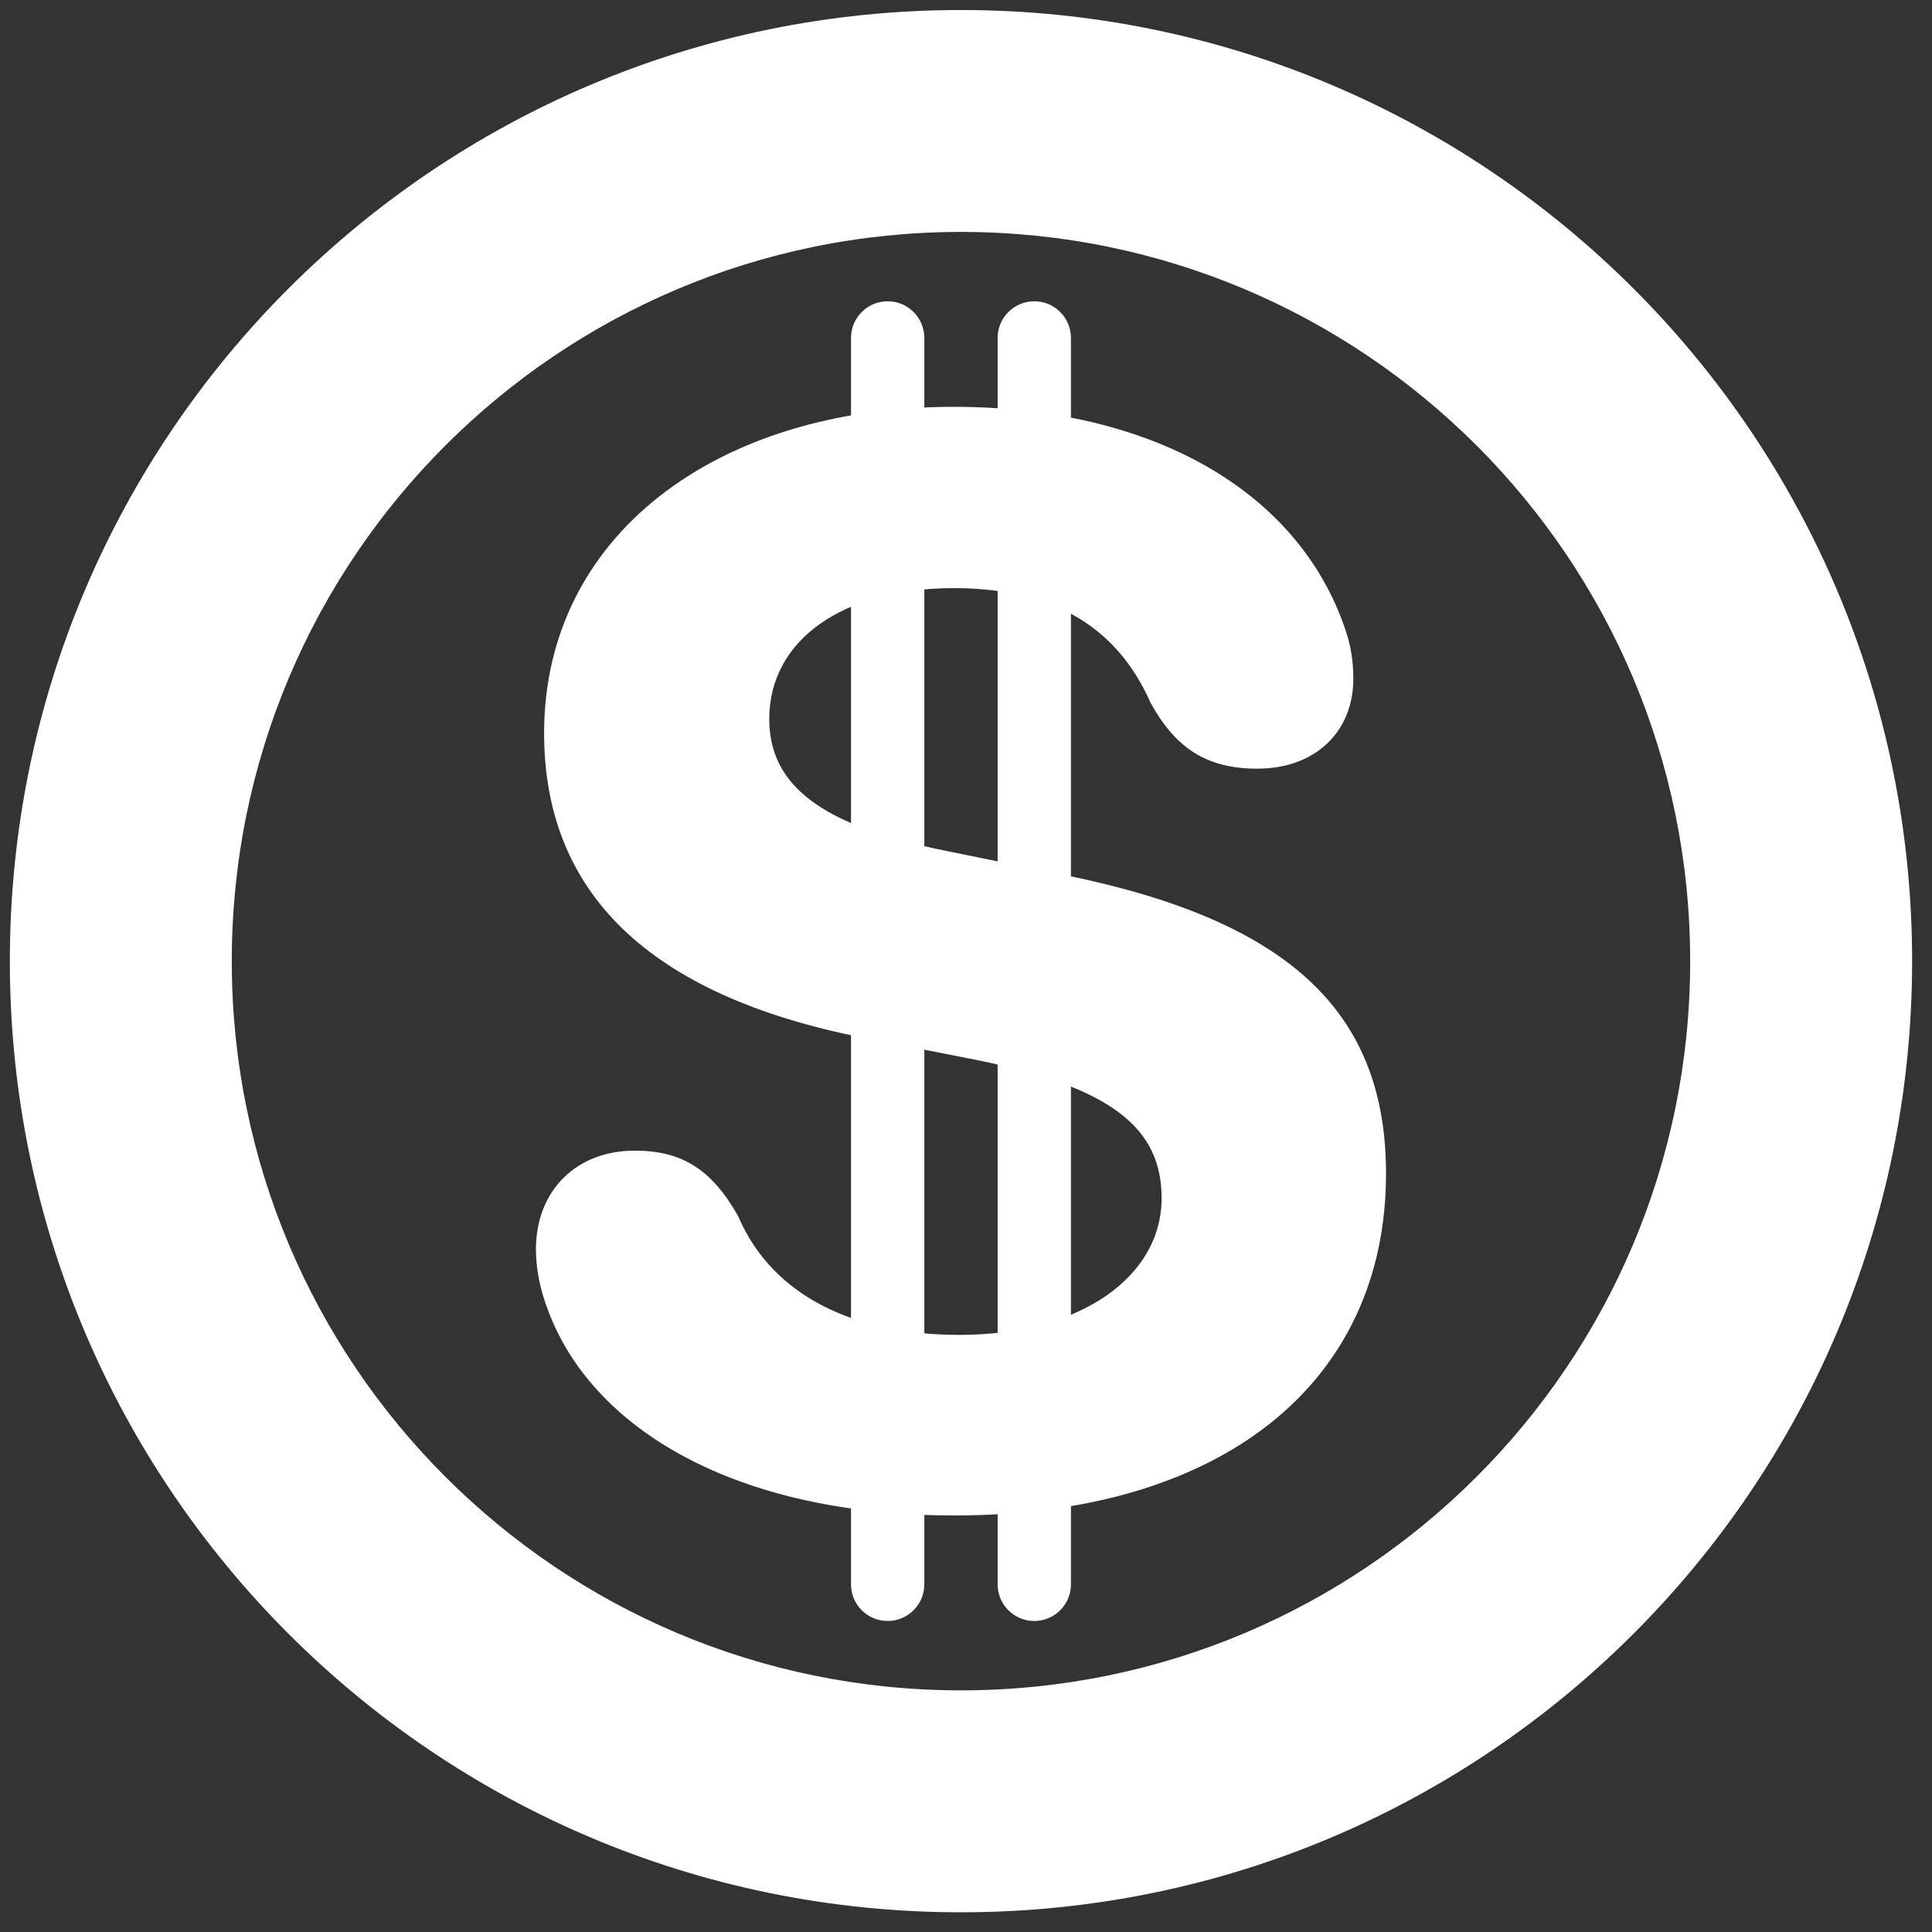 <svg width="65" height="65" viewBox="0 0 65 65" fill="none" xmlns="http://www.w3.org/2000/svg">
<rect x="0" y="0" width="65" height="65" fill="#333333" stroke="none"/>
<path fill-rule="evenodd" clip-rule="evenodd" d="M32.331 56.87C45.88 56.87 56.864 45.886 56.864 32.337C56.864 18.787 45.88 7.803 32.331 7.803C18.782 7.803 7.798 18.787 7.798 32.337C7.798 45.886 18.782 56.87 32.331 56.87ZM32.331 64.337C50.004 64.337 64.331 50.01 64.331 32.337C64.331 14.663 50.004 0.337 32.331 0.337C14.658 0.337 0.331 14.663 0.331 32.337C0.331 50.01 14.658 64.337 32.331 64.337Z" fill="white"/>
<path d="M32.106 50.986C24.656 50.986 19.881 48.011 18.431 44.062C18.181 43.411 18.031 42.712 18.031 42.036C18.031 40.036 19.406 38.712 21.356 38.712C22.906 38.712 23.931 39.312 24.831 40.911C26.006 43.661 28.831 44.911 32.281 44.911C36.331 44.911 39.081 42.962 39.081 40.312C39.081 37.937 37.381 36.587 32.856 35.661L29.031 34.911C21.831 33.486 18.306 30.037 18.306 24.662C18.306 18.061 24.056 13.687 32.081 13.687C38.681 13.687 43.656 16.462 45.256 21.162C45.431 21.662 45.531 22.186 45.531 22.837C45.531 24.637 44.231 25.861 42.306 25.861C40.606 25.861 39.556 25.186 38.706 23.637C37.506 20.912 35.181 19.787 32.081 19.787C28.356 19.787 25.881 21.537 25.881 24.186C25.881 26.412 27.606 27.787 31.881 28.637L35.681 29.412C43.331 30.936 46.631 34.011 46.631 39.486C46.631 46.536 41.106 50.986 32.106 50.986Z" fill="white"/>
<path d="M28.631 11.37C28.631 10.689 29.183 10.136 29.864 10.136C30.545 10.136 31.098 10.689 31.098 11.37V53.303C31.098 53.984 30.545 54.536 29.864 54.536C29.183 54.536 28.631 53.984 28.631 53.303V11.37Z" fill="white"/>
<path d="M33.564 11.37C33.564 10.689 34.116 10.136 34.797 10.136C35.479 10.136 36.031 10.689 36.031 11.37V53.303C36.031 53.984 35.479 54.536 34.797 54.536C34.116 54.536 33.564 53.984 33.564 53.303V11.37Z" fill="white"/>
</svg>
